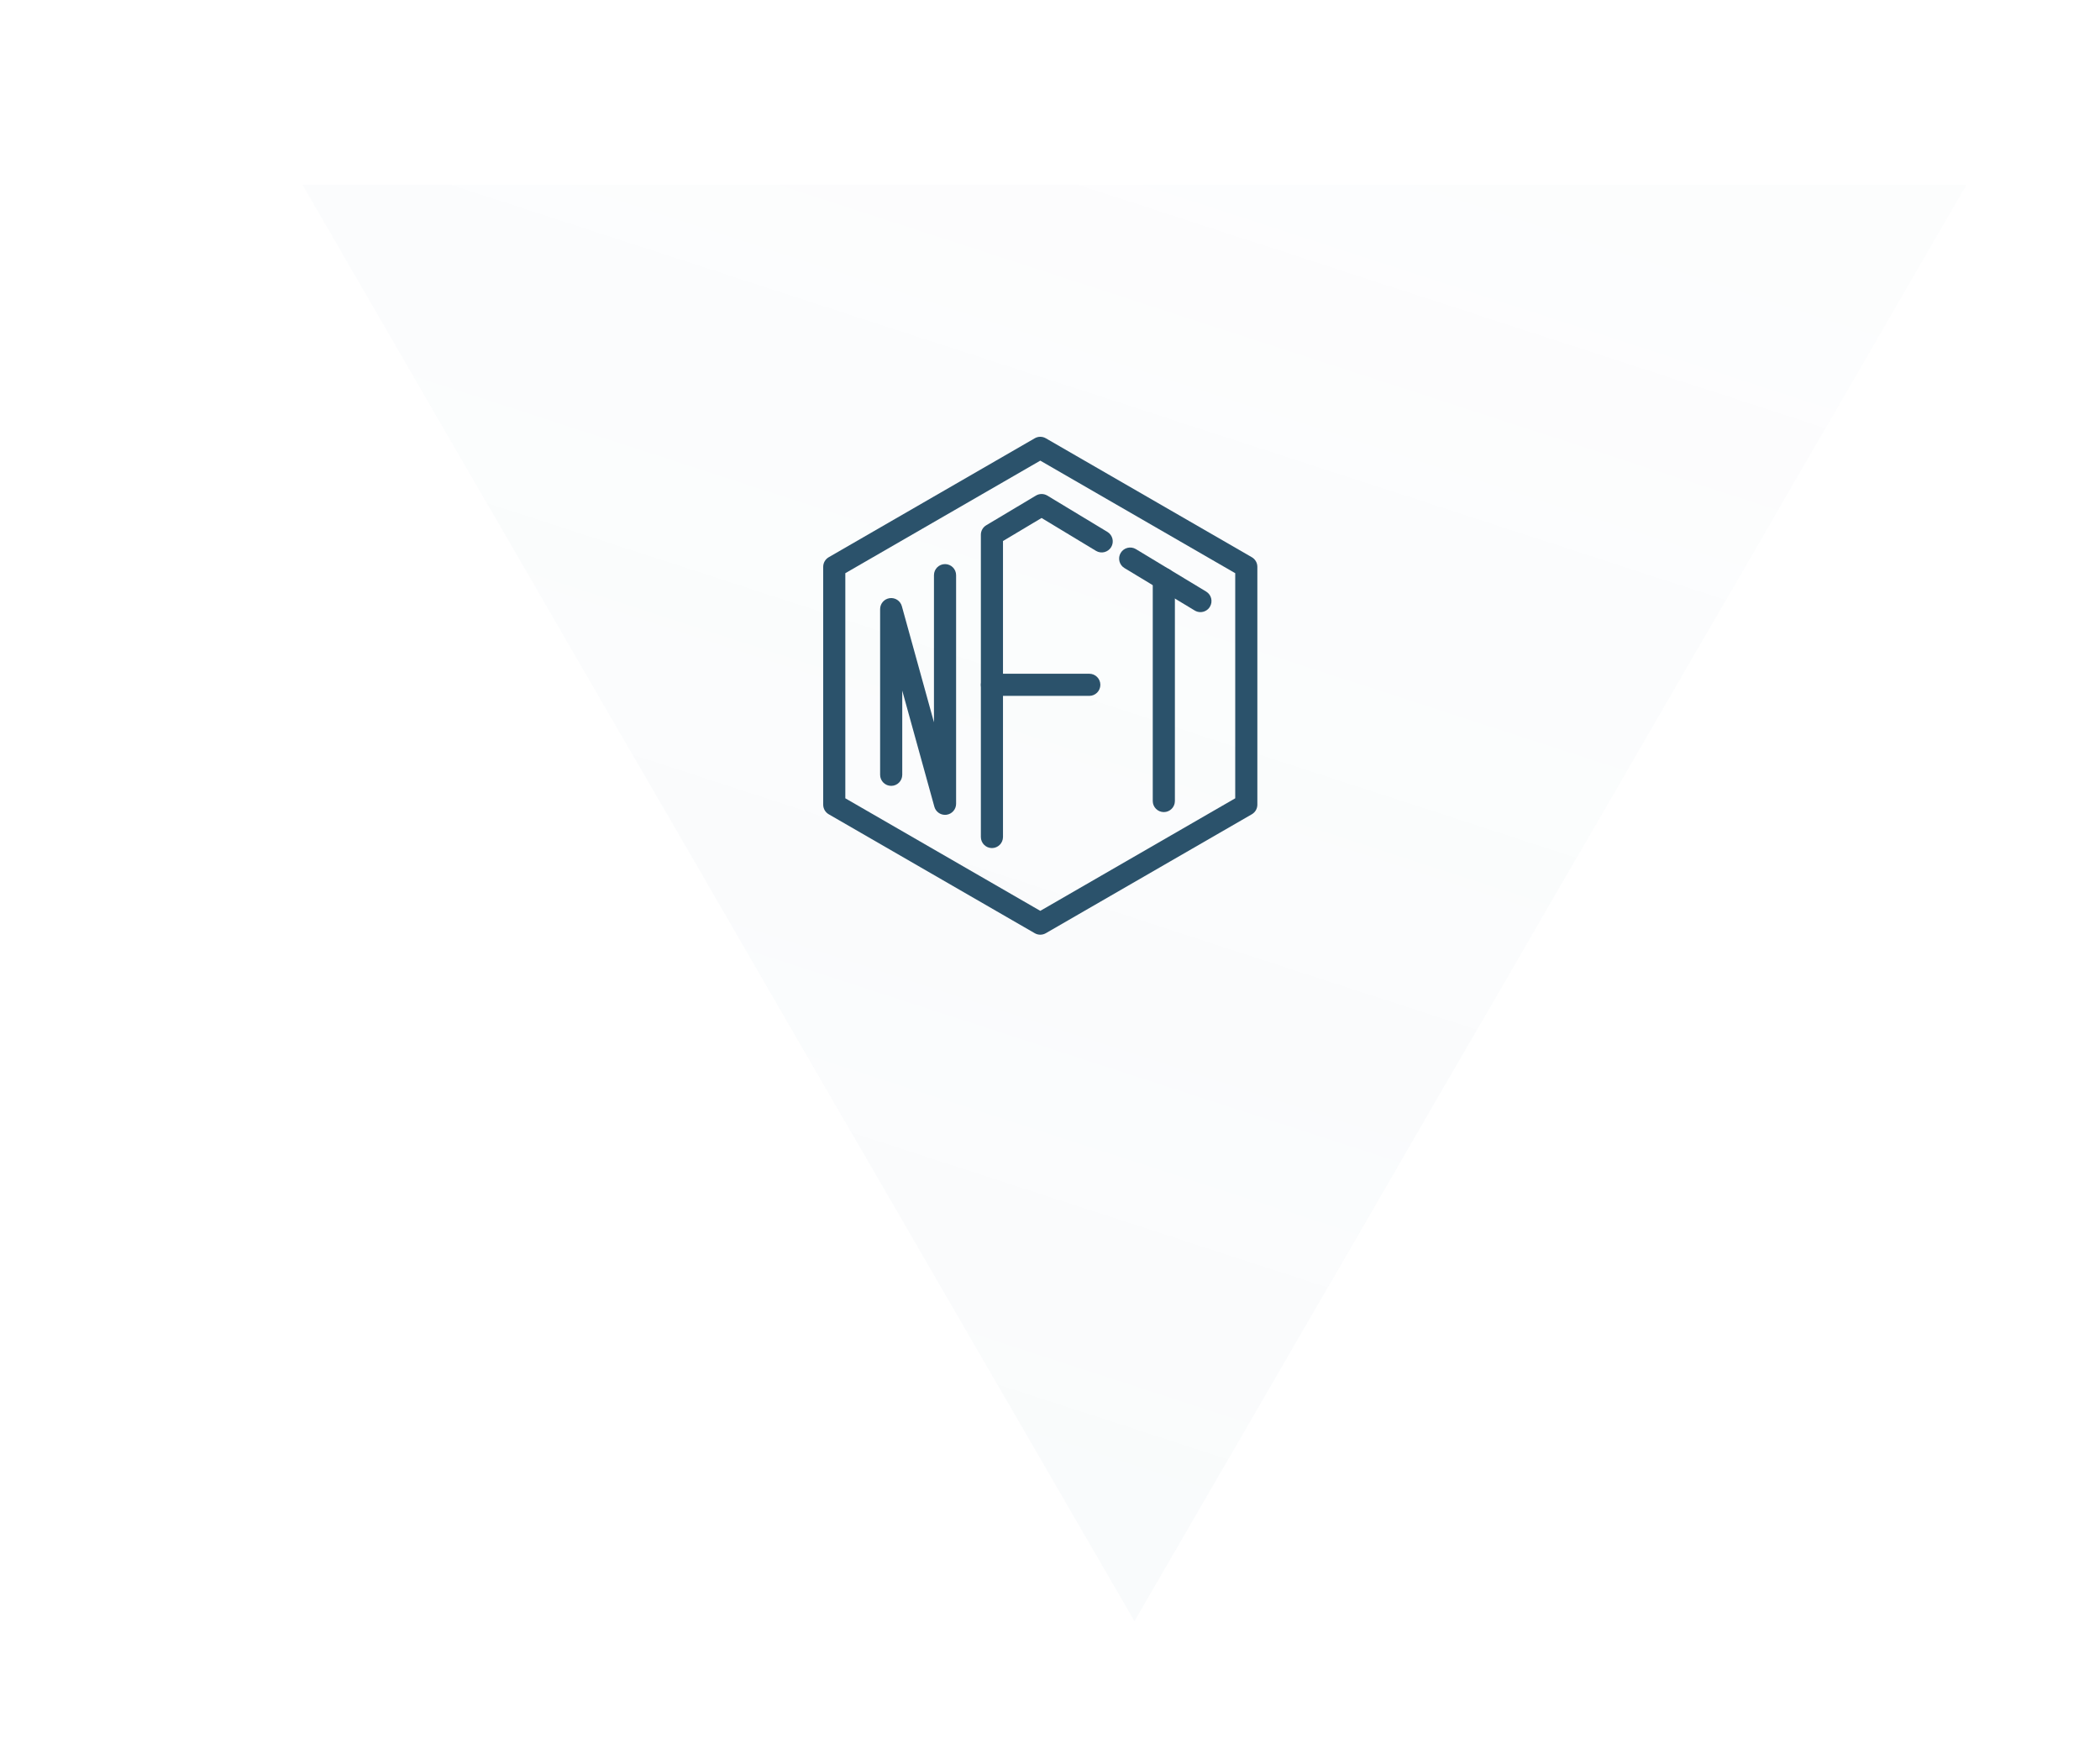 <svg width="250" height="210" viewBox="0 0 250 210" fill="none" xmlns="http://www.w3.org/2000/svg">
<g opacity="0.4" filter="url(#filter0_diii_316_343)">
<path d="M125.055 190L224.11 19H26L125.055 190Z" fill="url(#paint0_linear_316_343)"/>
</g>
<path d="M123.843 111.273C123.615 111.273 123.388 111.215 123.184 111.097L98.659 96.937C98.251 96.702 98 96.267 98 95.796V67.477C98 67.007 98.251 66.571 98.659 66.336L123.184 52.176C123.592 51.941 124.093 51.941 124.501 52.176L149.027 66.336C149.434 66.571 149.685 67.007 149.685 67.477V95.796C149.685 96.267 149.434 96.702 149.027 96.937L124.501 111.097C124.297 111.215 124.07 111.273 123.843 111.273ZM100.634 95.036L123.843 108.435L147.051 95.036V68.237L123.843 54.838L100.634 68.237V95.036Z" fill="#2B526B"/>
<path d="M112.502 97.006C111.918 97.006 111.393 96.617 111.234 96.04L107.411 82.218V92.237C107.411 92.964 106.821 93.555 106.094 93.555C105.366 93.555 104.776 92.964 104.776 92.237V72.515C104.776 71.856 105.263 71.299 105.916 71.21C106.57 71.121 107.187 71.528 107.363 72.164L111.186 85.987V68.472C111.186 67.745 111.777 67.155 112.504 67.155C113.231 67.155 113.821 67.745 113.821 68.472V95.689C113.821 96.348 113.334 96.906 112.681 96.994C112.621 97.002 112.562 97.006 112.502 97.006Z" fill="#2B526B"/>
<path d="M142.907 72.871C142.675 72.871 142.44 72.809 142.228 72.68L133.865 67.627C133.242 67.251 133.042 66.441 133.418 65.819C133.794 65.195 134.606 64.996 135.227 65.372L143.59 70.425C144.212 70.801 144.412 71.611 144.036 72.234C143.789 72.644 143.353 72.871 142.907 72.871Z" fill="#2B526B"/>
<path d="M118.087 100.96C117.36 100.96 116.77 100.37 116.77 99.643V63.661C116.77 63.198 117.013 62.768 117.411 62.531L123.325 58.997C123.743 58.747 124.265 58.749 124.682 59L131.836 63.323C132.458 63.699 132.658 64.509 132.282 65.132C131.905 65.754 131.095 65.953 130.474 65.578L123.997 61.664L119.404 64.408V99.643C119.404 100.37 118.814 100.96 118.087 100.96Z" fill="#2B526B"/>
<path d="M129.678 82.842H118.087C117.36 82.842 116.77 82.252 116.77 81.525C116.77 80.798 117.36 80.207 118.087 80.207H129.678C130.405 80.207 130.995 80.798 130.995 81.525C130.995 82.252 130.406 82.842 129.678 82.842Z" fill="#2B526B"/>
<path d="M138.551 96.677C137.823 96.677 137.233 96.087 137.233 95.36V68.919C137.233 68.192 137.823 67.602 138.551 67.602C139.278 67.602 139.868 68.192 139.868 68.919V95.359C139.868 96.087 139.278 96.677 138.551 96.677Z" fill="#2B526B"/>
<defs>
<filter id="filter0_diii_316_343" x="26" y="9" width="208.11" height="191" filterUnits="userSpaceOnUse" color-interpolation-filters="sRGB">
<feFlood flood-opacity="0" result="BackgroundImageFix"/>
<feColorMatrix in="SourceAlpha" type="matrix" values="0 0 0 0 0 0 0 0 0 0 0 0 0 0 0 0 0 0 127 0" result="hardAlpha"/>
<feOffset dy="1"/>
<feComposite in2="hardAlpha" operator="out"/>
<feColorMatrix type="matrix" values="0 0 0 0 1 0 0 0 0 1 0 0 0 0 1 0 0 0 0.05 0"/>
<feBlend mode="normal" in2="BackgroundImageFix" result="effect1_dropShadow_316_343"/>
<feBlend mode="normal" in="SourceGraphic" in2="effect1_dropShadow_316_343" result="shape"/>
<feColorMatrix in="SourceAlpha" type="matrix" values="0 0 0 0 0 0 0 0 0 0 0 0 0 0 0 0 0 0 127 0" result="hardAlpha"/>
<feOffset dx="10" dy="10"/>
<feGaussianBlur stdDeviation="11.5"/>
<feComposite in2="hardAlpha" operator="arithmetic" k2="-1" k3="1"/>
<feColorMatrix type="matrix" values="0 0 0 0 0.522 0 0 0 0 0.659 0 0 0 0 0.745 0 0 0 0.18 0"/>
<feBlend mode="normal" in2="shape" result="effect2_innerShadow_316_343"/>
<feColorMatrix in="SourceAlpha" type="matrix" values="0 0 0 0 0 0 0 0 0 0 0 0 0 0 0 0 0 0 127 0" result="hardAlpha"/>
<feOffset dy="2"/>
<feGaussianBlur stdDeviation="3"/>
<feComposite in2="hardAlpha" operator="arithmetic" k2="-1" k3="1"/>
<feColorMatrix type="matrix" values="0 0 0 0 1 0 0 0 0 1 0 0 0 0 1 0 0 0 0.05 0"/>
<feBlend mode="normal" in2="effect2_innerShadow_316_343" result="effect3_innerShadow_316_343"/>
<feColorMatrix in="SourceAlpha" type="matrix" values="0 0 0 0 0 0 0 0 0 0 0 0 0 0 0 0 0 0 127 0" result="hardAlpha"/>
<feOffset dy="-10"/>
<feGaussianBlur stdDeviation="5"/>
<feComposite in2="hardAlpha" operator="arithmetic" k2="-1" k3="1"/>
<feColorMatrix type="matrix" values="0 0 0 0 0.522 0 0 0 0 0.659 0 0 0 0 0.745 0 0 0 0.4 0"/>
<feBlend mode="overlay" in2="effect3_innerShadow_316_343" result="effect4_innerShadow_316_343"/>
</filter>
<linearGradient id="paint0_linear_316_343" x1="125.055" y1="-148.486" x2="24.62" y2="159.933" gradientUnits="userSpaceOnUse">
<stop stop-color="#85A8BE" stop-opacity="0.01"/>
<stop offset="1" stop-color="#85A8BE" stop-opacity="0.12"/>
</linearGradient>
</defs>
</svg>
